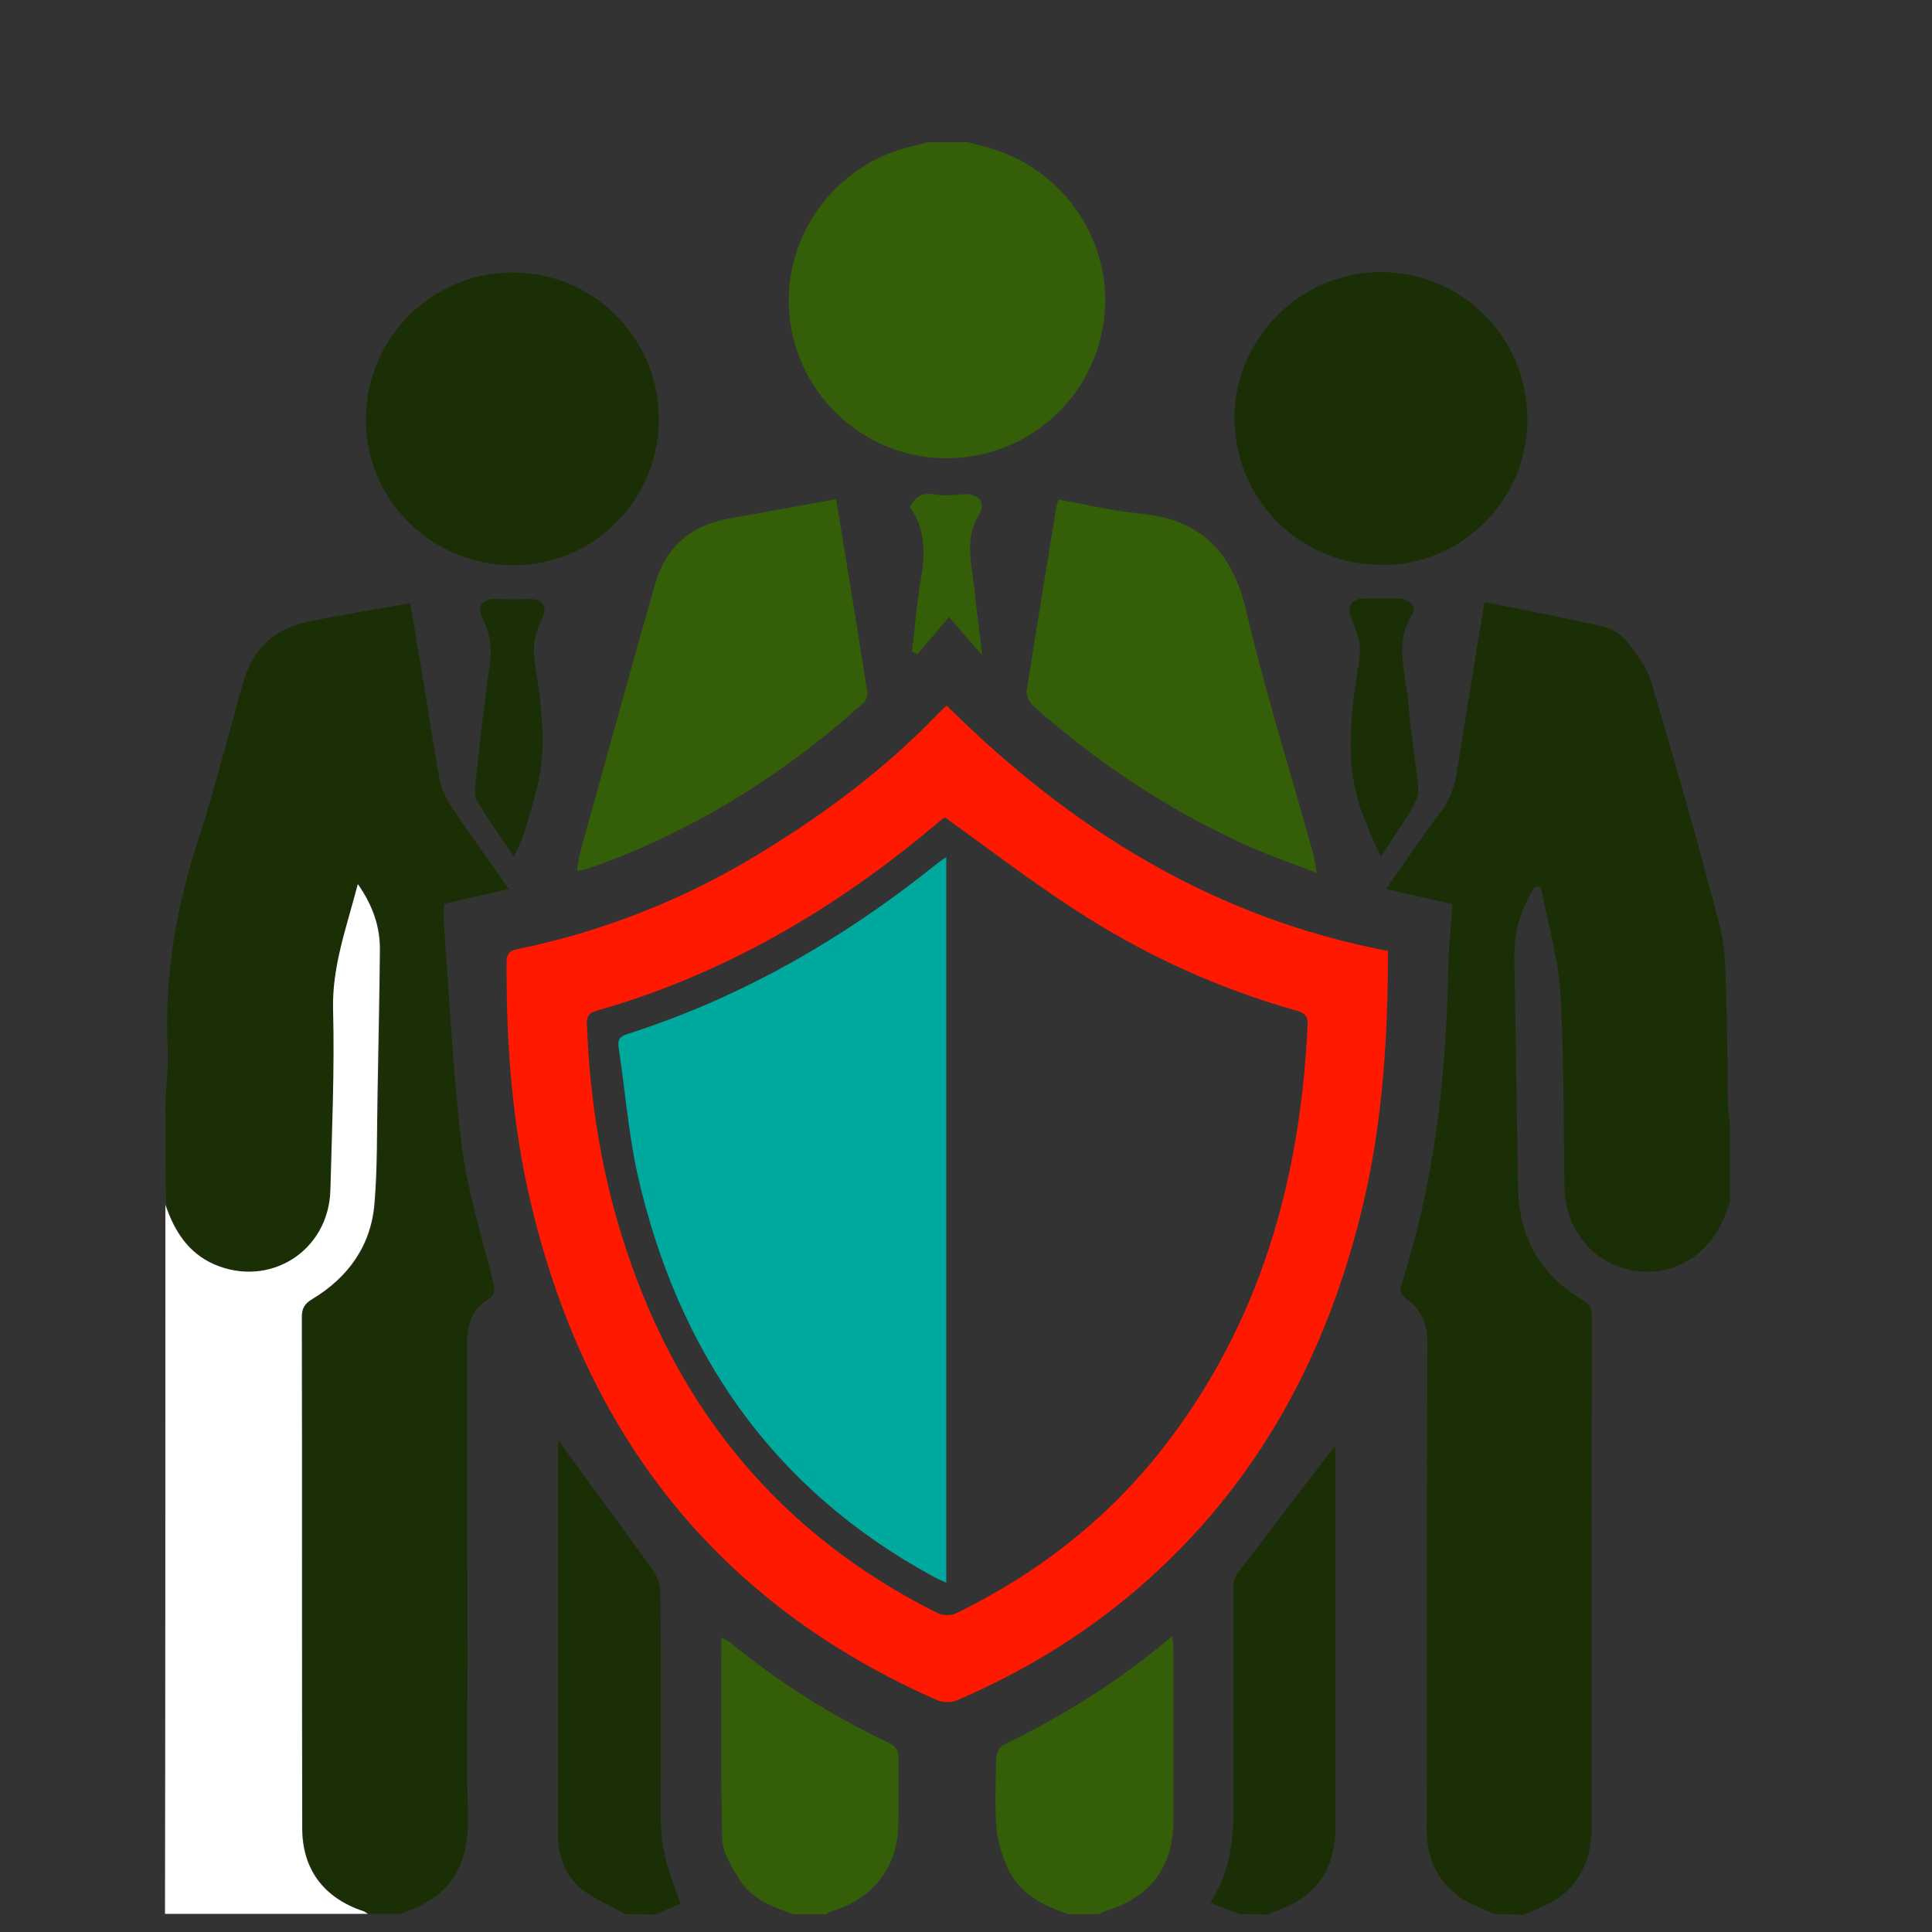 <?xml version="1.0" encoding="utf-8"?>
<!-- Generator: Adobe Illustrator 23.0.1, SVG Export Plug-In . SVG Version: 6.00 Build 0)  -->
<svg version="1.1" id="Layer_1" xmlns="http://www.w3.org/2000/svg" xmlns:xlink="http://www.w3.org/1999/xlink" x="0px" y="0px"
	 viewBox="0 0 500 500" style="enable-background:new 0 0 500 500;" xml:space="preserve">
<rect x="0" y="0" width="500" height="500" fill="#333333" stroke="none"/>
<style type="text/css">
	.st0{fill:#1A2F05;}
	.st1{fill:#FFFFFF;}
	.st2{fill:#355E09;}
	.st3{fill:#FF1900;}
	.st4{fill:#00A99D;}
</style>
<g>
	<path class="st0" d="M42.8,285.6c0.2-4.7,0.8-9.5,0.6-14.2c-0.9-18.4,2.1-36.2,7.8-53.7c4.4-13.5,7.8-27.3,11.7-41
		c2.4-8.6,8-14,16.8-15.8c8.7-1.8,17.4-3.2,26.5-4.8c1.1,6.8,2.2,13.2,3.3,19.7c1.4,8.5,2.6,17,4.2,25.5c0.5,2.6,1.6,5.2,3.1,7.4
		c4.7,7.1,9.7,13.9,14.9,21.4c-5.9,1.3-11.4,2.6-16.8,3.8c0,2.1-0.1,3.8,0,5.5c1.4,19,2.3,38.1,4.6,57c1.5,11.9,5.2,23.6,8.1,35.3
		c0.5,2.2,0.7,3.5-1.6,4.8c-4.1,2.5-5.1,6.8-5.1,11.4c0.1,27.1,0,54.2,0.1,81.3c0,13.2-0.3,26.5,0.1,39.7c0.4,12-2.8,21.7-17.5,26.4
		c-2.8,0-5.5,0-8.2,0c-0.4-0.3-0.8-0.6-1.2-0.7c-10.2-3.4-15.8-10.8-15.8-21.5c-0.1-44.1,0-88.1-0.1-132.2c0-2.3,0.7-3.5,2.7-4.7
		c9.3-5.6,15.2-13.8,16.1-24.7c0.8-9.4,0.6-19,0.8-28.4c0.2-12.4,0.5-24.7,0.6-37.1c0-6.1-1.8-11.6-5.7-17.2
		c-3,11.2-6.7,21.3-6.4,32.5c0.3,15.6-0.3,31.2-0.7,46.8c-0.4,15.7-15.7,25.4-30.1,19.1c-6.8-3-10.3-8.7-12.6-15.4
		C42.8,303.1,42.8,294.3,42.8,285.6z"/>
	<path class="st0" d="M386.8,495.4c-3.1-1.5-6.5-2.6-9.3-4.6c-5.9-4.4-8.4-10.6-8.3-17.9c0.1-12,0.1-24,0.1-36
		c0-29.8,0-59.7,0.1-89.5c0-4.8-1.6-8.7-5.8-11.5c-0.7-0.5-1.4-2.1-1.1-2.9c8.7-26.7,11.8-54.3,12.3-82.2c0.1-5.5,0.7-10.9,1.1-16.8
		c-5.7-1.3-11.2-2.5-17.2-3.9c4.9-7,9.3-13.6,14.1-19.9c2.6-3.4,3.8-7.1,4.4-11.3c2.2-14.1,4.5-28.3,7-43.1
		c10.5,2.1,20.8,4.1,30.9,6.4c2.2,0.5,4.5,2.1,5.9,3.8c2.5,3.2,5.2,6.6,6.3,10.4c6.3,21.1,12.4,42.4,17.9,63.7
		c1.6,6.4,1.3,13.4,1.6,20.1c0.3,8.5,0.2,17,0.4,25.5c0,1.7,0.3,3.5,0.5,5.2c0,6.8,0,13.5,0,20.2c-0.3,0.7-0.5,1.4-0.8,2.1
		c-3.4,10.8-13.2,17.3-23.7,15.7c-10.7-1.6-18.1-10.4-18.3-21.7c-0.3-16.8-0.1-33.7-1.1-50.5c-0.6-9.1-3.3-18.1-5.1-27.2
		c-0.5,0-1,0.1-1.5,0.1c-3.7,5.6-5.4,11.7-5.3,18.5c0.4,20,0.6,39.9,1,59.9c0.3,12.5,6,22,16.6,28.4c1.9,1.1,2.5,2.3,2.5,4.4
		c-0.1,44.1-0.1,88.1-0.1,132.2c0,7.3-2.4,13.6-8.3,18c-2.7,2-6.2,3.1-9.3,4.6C391.8,495.4,389.3,495.4,386.8,495.4z"/>
	<path class="st1" d="M42.8,311.8c2.3,6.7,5.8,12.4,12.6,15.4c14.4,6.2,29.6-3.4,30.1-19.1c0.4-15.6,1.1-31.2,0.7-46.8
		c-0.3-11.2,3.5-21.3,6.4-32.5c3.9,5.6,5.8,11.1,5.7,17.2c-0.1,12.4-0.4,24.7-0.6,37.1c-0.2,9.5,0,19-0.8,28.4
		c-0.9,10.9-6.8,19.1-16.1,24.7c-2,1.2-2.7,2.4-2.7,4.7c0.1,44.1,0,88.1,0.1,132.2c0,10.7,5.6,18.1,15.8,21.5
		c0.4,0.1,0.8,0.5,1.2,0.7c-17.5,0-35,0-52.5,0C42.8,434.2,42.8,373,42.8,311.8z"/>
	<path class="st2" d="M250.4,36.8c3,0.8,6,1.5,8.9,2.6c18.5,6.9,29.6,26.3,26.1,45.4c-3.6,19.7-20.4,33.7-40.4,33.8
		c-19.7,0-36.6-14.1-40.2-33.5c-4-21.8,10.4-43,32.3-47.5c0.9-0.2,1.9-0.5,2.8-0.8C243.4,36.8,246.9,36.8,250.4,36.8z"/>
	<path class="st0" d="M320.8,495.4c-2.4-1-4.8-1.9-7.6-3c6.4-9.6,6.1-19.9,6-30.3c-0.1-16.8,0-33.7,0-50.5c0-1.4,0.1-3.2,0.9-4.2
		c8.5-11.2,17-22.3,25.4-33.2c0,0.3,0.1,1.4,0.1,2.5c0,32.1,0,64.1,0,96.2c0,11.4-5.4,18.6-16.5,22c-0.3,0.1-0.6,0.4-0.9,0.6
		C325.8,495.4,323.3,495.4,320.8,495.4z"/>
	<path class="st0" d="M161.9,495.4c-3.9-2.2-8.1-3.9-11.5-6.6c-4.2-3.5-6-8.5-6-14c0-33.3,0-66.7,0-100c0-0.5,0.1-0.9,0.3-2
		c1,1.5,1.7,2.7,2.5,3.7c7.2,9.9,14.5,19.7,21.6,29.6c1.1,1.6,2.1,3.7,2.1,5.6c0.2,17.9,0.1,35.7,0.1,53.5c0,4.6-0.1,9.3,0.8,13.8
		c0.8,4.5,2.7,8.8,4.3,13.7c-1.9,0.8-4.3,1.8-6.6,2.8C166.9,495.4,164.4,495.4,161.9,495.4z"/>
	<path class="st2" d="M276.6,495.4c-6.5-2.2-12.6-5.1-15.7-11.7c-1.5-3.3-2.7-7-3-10.6c-0.5-6-0.2-12-0.1-18c0-1.2,0.8-3,1.8-3.5
		c15.6-7.5,30.1-16.6,43.8-28.2c0.1,1.6,0.3,2.6,0.3,3.6c0,14.6,0,29.2,0,43.8c0,12.5-6,20.3-18,23.9c-0.3,0.1-0.6,0.4-0.9,0.6
		C282.1,495.4,279.3,495.4,276.6,495.4z"/>
	<path class="st2" d="M205.4,495.4c-5.5-1.9-11-3.9-14.1-9.1c-2-3.2-4.3-6.9-4.4-10.5c-0.4-17.2-0.2-34.4-0.2-52
		c0.9,0.5,1.6,0.8,2.3,1.3c12.5,10.3,26.1,18.8,40.7,25.8c2.1,1,2.9,2.1,2.9,4.5c-0.2,5.5,0,11-0.1,16.5
		c-0.1,11.3-6.5,19.6-17.5,22.8c-0.4,0.1-0.8,0.5-1.3,0.7C210.9,495.4,208.1,495.4,205.4,495.4z"/>
	<path class="st3" d="M359.2,246.1c0,21.9-1.3,43.4-6.2,64.6c-9.2,39.5-27.5,73.7-58.5,100.4c-14.1,12.1-29.9,21.7-47,29
		c-1.4,0.6-3.7,0.5-5.2-0.2c-56.9-25.1-90.9-68.9-105-128.9c-4.8-20.4-6.3-41.2-6.2-62.1c0-2.3,1-2.9,3-3.3
		c22.7-4.7,43.9-13.2,63.6-25.4c16.3-10,31.6-21.5,44.9-35.3c0.7-0.7,1.4-1.4,2.4-2.3C277,214.4,313.9,237.5,359.2,246.1z
		 M244.5,211.5c-0.5,0.4-1.3,1-2,1.6c-26.2,22.1-55.1,39.1-88.2,48.5c-2.2,0.6-2.5,1.8-2.4,3.8c0.8,19.8,3.9,39.2,10.2,58.1
		c14,42.3,40.5,74,80.6,94c1.3,0.6,3.4,0.7,4.8,0c21.1-10.3,39.2-24.4,53.6-42.9c25-32.1,35.5-69.3,37.3-109.4
		c0.1-2.2-0.7-3-2.7-3.6c-20.6-5.8-39.8-14.6-57.7-26.3C266.6,227.9,255.9,219.7,244.5,211.5z"/>
	<path class="st0" d="M170.5,108.3c0.1,21-16.8,38-37.7,38c-21,0-38.2-16.9-38.1-37.7c0-21,16.9-38,37.8-38.1
		C153.4,70.4,170.5,87.4,170.5,108.3z"/>
	<path class="st0" d="M395.3,108.3c0.2,20.6-16.5,37.7-37,37.9c-21.3,0.3-38.4-16.2-38.8-37.4c-0.4-20.7,16.7-38.2,37.5-38.4
		C378.2,70.3,395.1,87,395.3,108.3z"/>
	<path class="st2" d="M340.8,225.9c-6-2.3-11.4-4.2-16.6-6.4c-20.8-9.2-39.6-21.6-56.7-36.7c-1-0.9-2-2.8-1.8-4
		c2.5-15.9,5.1-31.8,7.7-47.7c0.1-0.5,0.3-0.9,0.5-1.8c7,1.2,13.9,2.9,20.9,3.6c16,1.4,24.2,9.9,27.8,25.5
		c4.9,20.9,11.4,41.4,17.1,62C340.1,221.8,340.3,223.4,340.8,225.9z"/>
	<path class="st2" d="M216.4,129.2c2.8,17.1,5.5,33.6,8.1,50.1c0.1,0.9-0.5,2.2-1.2,2.8c-21.1,18.8-44.6,33.5-71.4,42.8
		c-0.7,0.2-1.4,0.3-2.6,0.5c0.3-1.9,0.5-3.5,0.9-5c6.4-23,12.7-46.1,19.3-69.1c2.7-9.6,9.2-15.4,19.2-17.1
		C197.9,132.5,207,130.9,216.4,129.2z"/>
	<path class="st0" d="M357.4,221.7c-1.3-2.7-2.1-4.5-3-6.4c-0.3-0.6-0.3-1.2-0.6-1.8c-6.4-14-4.3-28.5-2-42.8
		c0.6-4.1-0.7-7.3-2.1-10.7c-1.3-3,0.1-5.1,3.3-5.1c3,0,6,0,8.9,0c2.7,0,4.9,2.1,3.6,4.1c-4.9,7.6-1.5,15.5-1,23.3
		c0.5,7.1,1.8,14.1,2.5,21.1c0.2,1.7-0.4,3.7-1.2,5.2C363.4,212.7,360.6,216.7,357.4,221.7z"/>
	<path class="st0" d="M133,221.7c-3.6-5.4-6.9-9.8-9.6-14.6c-0.8-1.5-0.4-3.9-0.2-5.8c1.1-9.7,2.1-19.4,3.5-29
		c0.7-4.4,0.2-8.3-1.8-12.2c-1.7-3.3,0.1-5.3,3.8-5.1c2.5,0.1,5,0.2,7.5,0c4.1-0.2,5.8,1.7,4,5.3c-1.9,3.8-2.5,7.6-1.7,11.9
		c1,5.5,1.6,11.1,1.9,16.7c0.2,4-0.1,8.1-0.8,12.1c-1,5-2.6,9.9-4,14.8C135.1,217.5,134.1,219.1,133,221.7z"/>
	<path class="st2" d="M236,168.6c0.8-6.4,1.3-12.8,2.4-19.1c1.1-6.6,1-12.8-2.9-18.3c1.6-3.1,3.7-3.8,6.7-3.2
		c2.3,0.4,4.7,0.1,7.1-0.1c3.8-0.3,6,2.1,4.1,5.2c-3.9,6.4-1.9,13-1.2,19.6c0.5,5.3,1.3,10.6,2,16.9c-3.2-3.7-5.7-6.5-8.6-9.9
		c-3.2,3.8-5.7,6.7-8.2,9.6C237,169.1,236.5,168.9,236,168.6z"/>
	<path class="st4" d="M244.9,221.8c0,62.9,0,125.1,0,187.8c-1.3-0.6-2.3-1-3.2-1.5c-41.9-22.7-66.3-58.4-76.7-104.1
		c-2.4-10.8-3.2-21.9-4.9-32.9c-0.3-2,0.3-2.9,2.3-3.5c29.7-9.5,56.3-24.9,80.5-44.4C243.4,222.8,243.9,222.5,244.9,221.8z"/>
</g>
</svg>
